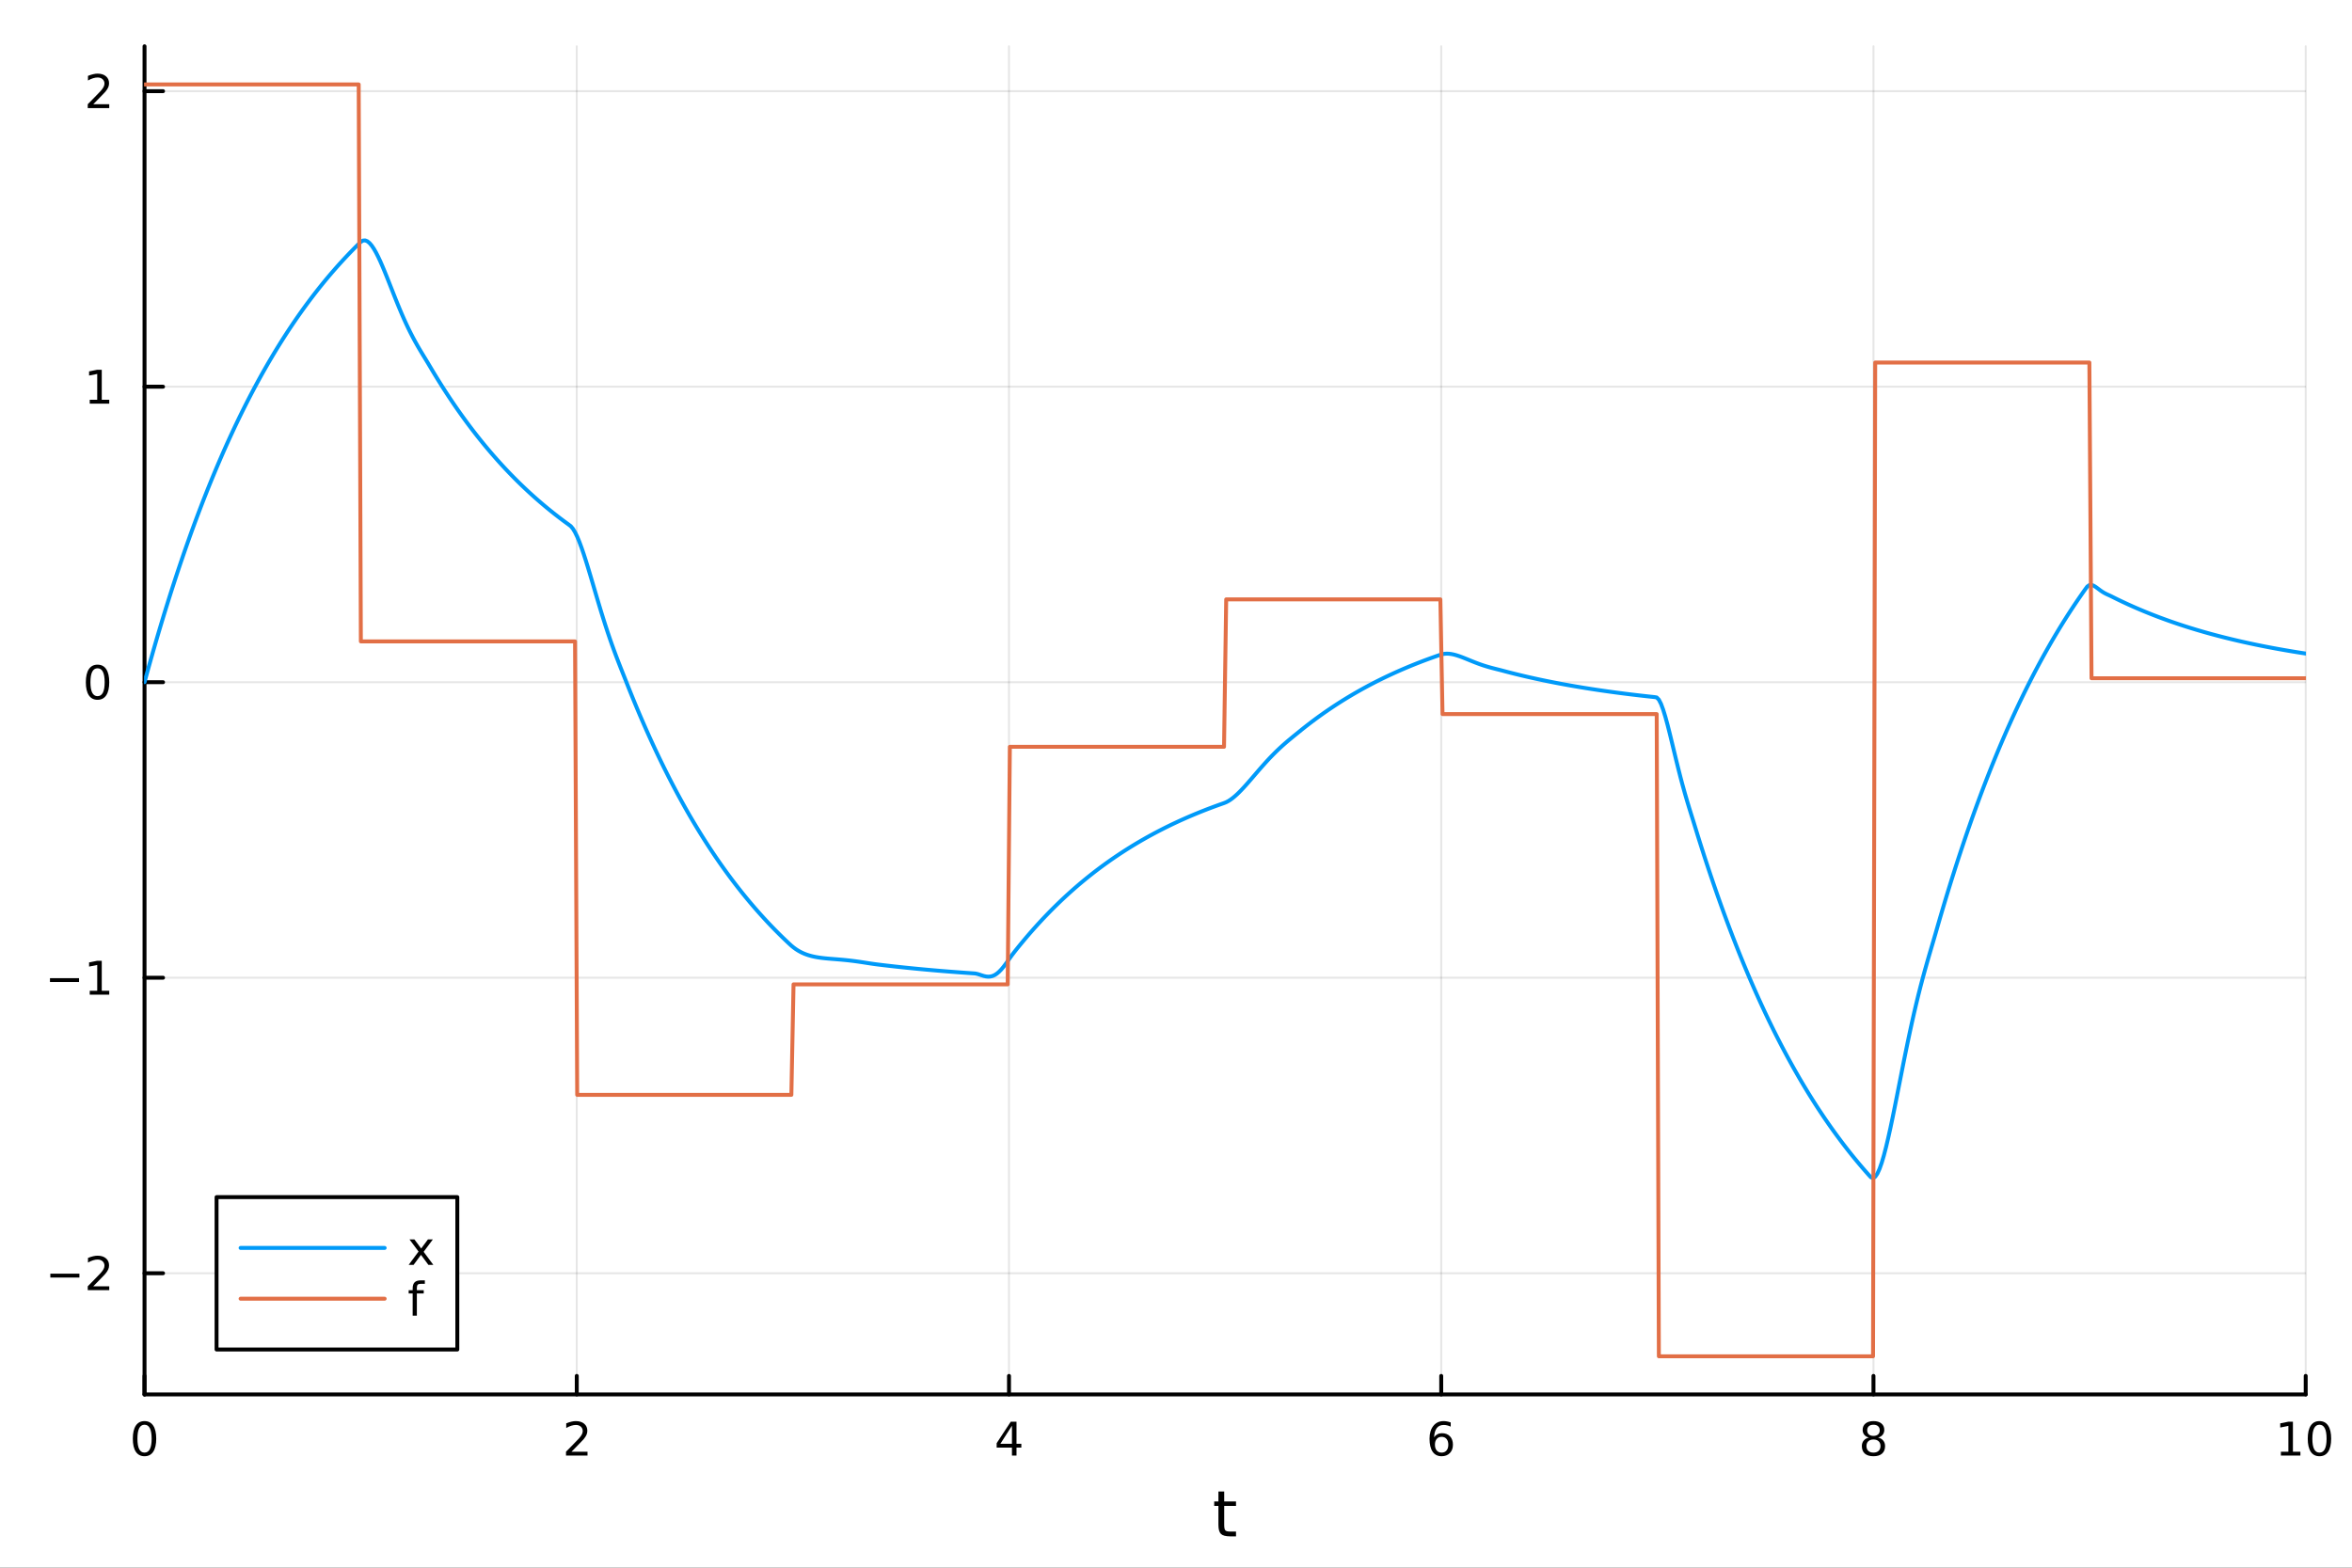 <?xml version="1.0" encoding="utf-8"?>
<svg xmlns="http://www.w3.org/2000/svg" xmlns:xlink="http://www.w3.org/1999/xlink" width="600" height="400" viewBox="0 0 2400 1600">
<rect x="0" y="0" width="2400" height="1600" fill="#333333" stroke="none"/>
<defs>
  <clipPath id="clip190">
    <rect x="0" y="0" width="2400" height="1600"/>
  </clipPath>
</defs>
<path clip-path="url(#clip190)" d="M0 1600 L2400 1600 L2400 0 L0 0  Z" fill="#ffffff" fill-rule="evenodd" fill-opacity="1"/>
<defs>
  <clipPath id="clip191">
    <rect x="480" y="0" width="1681" height="1600"/>
  </clipPath>
</defs>
<path clip-path="url(#clip190)" d="M147.478 1423.18 L2352.76 1423.18 L2352.76 47.244 L147.478 47.244  Z" fill="#ffffff" fill-rule="evenodd" fill-opacity="1"/>
<defs>
  <clipPath id="clip192">
    <rect x="147" y="47" width="2206" height="1377"/>
  </clipPath>
</defs>
<polyline clip-path="url(#clip192)" style="stroke:#000000; stroke-linecap:round; stroke-linejoin:round; stroke-width:2; stroke-opacity:0.1; fill:none" points="147.478,1423.18 147.478,47.244 "/>
<polyline clip-path="url(#clip192)" style="stroke:#000000; stroke-linecap:round; stroke-linejoin:round; stroke-width:2; stroke-opacity:0.1; fill:none" points="588.534,1423.18 588.534,47.244 "/>
<polyline clip-path="url(#clip192)" style="stroke:#000000; stroke-linecap:round; stroke-linejoin:round; stroke-width:2; stroke-opacity:0.1; fill:none" points="1029.59,1423.18 1029.59,47.244 "/>
<polyline clip-path="url(#clip192)" style="stroke:#000000; stroke-linecap:round; stroke-linejoin:round; stroke-width:2; stroke-opacity:0.1; fill:none" points="1470.64,1423.18 1470.64,47.244 "/>
<polyline clip-path="url(#clip192)" style="stroke:#000000; stroke-linecap:round; stroke-linejoin:round; stroke-width:2; stroke-opacity:0.1; fill:none" points="1911.7,1423.18 1911.7,47.244 "/>
<polyline clip-path="url(#clip192)" style="stroke:#000000; stroke-linecap:round; stroke-linejoin:round; stroke-width:2; stroke-opacity:0.1; fill:none" points="2352.76,1423.18 2352.76,47.244 "/>
<polyline clip-path="url(#clip190)" style="stroke:#000000; stroke-linecap:round; stroke-linejoin:round; stroke-width:4; stroke-opacity:1; fill:none" points="147.478,1423.18 2352.76,1423.18 "/>
<polyline clip-path="url(#clip190)" style="stroke:#000000; stroke-linecap:round; stroke-linejoin:round; stroke-width:4; stroke-opacity:1; fill:none" points="147.478,1423.18 147.478,1404.28 "/>
<polyline clip-path="url(#clip190)" style="stroke:#000000; stroke-linecap:round; stroke-linejoin:round; stroke-width:4; stroke-opacity:1; fill:none" points="588.534,1423.18 588.534,1404.28 "/>
<polyline clip-path="url(#clip190)" style="stroke:#000000; stroke-linecap:round; stroke-linejoin:round; stroke-width:4; stroke-opacity:1; fill:none" points="1029.59,1423.18 1029.59,1404.28 "/>
<polyline clip-path="url(#clip190)" style="stroke:#000000; stroke-linecap:round; stroke-linejoin:round; stroke-width:4; stroke-opacity:1; fill:none" points="1470.64,1423.18 1470.64,1404.28 "/>
<polyline clip-path="url(#clip190)" style="stroke:#000000; stroke-linecap:round; stroke-linejoin:round; stroke-width:4; stroke-opacity:1; fill:none" points="1911.7,1423.18 1911.7,1404.28 "/>
<polyline clip-path="url(#clip190)" style="stroke:#000000; stroke-linecap:round; stroke-linejoin:round; stroke-width:4; stroke-opacity:1; fill:none" points="2352.76,1423.18 2352.76,1404.28 "/>
<path clip-path="url(#clip190)" d="M147.478 1454.1 Q143.867 1454.1 142.038 1457.66 Q140.233 1461.2 140.233 1468.33 Q140.233 1475.44 142.038 1479.01 Q143.867 1482.55 147.478 1482.55 Q151.112 1482.55 152.918 1479.01 Q154.746 1475.44 154.746 1468.33 Q154.746 1461.2 152.918 1457.66 Q151.112 1454.1 147.478 1454.1 M147.478 1450.39 Q153.288 1450.39 156.344 1455 Q159.422 1459.58 159.422 1468.33 Q159.422 1477.06 156.344 1481.67 Q153.288 1486.25 147.478 1486.25 Q141.668 1486.25 138.589 1481.67 Q135.534 1477.06 135.534 1468.33 Q135.534 1459.58 138.589 1455 Q141.668 1450.39 147.478 1450.39 Z" fill="#000000" fill-rule="nonzero" fill-opacity="1" /><path clip-path="url(#clip190)" d="M583.186 1481.64 L599.506 1481.64 L599.506 1485.58 L577.561 1485.58 L577.561 1481.64 Q580.223 1478.89 584.807 1474.26 Q589.413 1469.61 590.594 1468.27 Q592.839 1465.74 593.719 1464.01 Q594.621 1462.25 594.621 1460.56 Q594.621 1457.8 592.677 1456.07 Q590.756 1454.33 587.654 1454.33 Q585.455 1454.33 583.001 1455.09 Q580.571 1455.86 577.793 1457.41 L577.793 1452.69 Q580.617 1451.55 583.071 1450.97 Q585.524 1450.39 587.561 1450.39 Q592.932 1450.39 596.126 1453.08 Q599.32 1455.77 599.32 1460.26 Q599.32 1462.39 598.51 1464.31 Q597.723 1466.2 595.617 1468.8 Q595.038 1469.47 591.936 1472.69 Q588.834 1475.88 583.186 1481.64 Z" fill="#000000" fill-rule="nonzero" fill-opacity="1" /><path clip-path="url(#clip190)" d="M1032.6 1455.09 L1020.79 1473.54 L1032.6 1473.54 L1032.6 1455.09 M1031.37 1451.02 L1037.25 1451.02 L1037.25 1473.54 L1042.18 1473.54 L1042.18 1477.43 L1037.25 1477.43 L1037.25 1485.58 L1032.6 1485.58 L1032.6 1477.43 L1017 1477.43 L1017 1472.92 L1031.37 1451.02 Z" fill="#000000" fill-rule="nonzero" fill-opacity="1" /><path clip-path="url(#clip190)" d="M1471.05 1466.44 Q1467.9 1466.44 1466.05 1468.59 Q1464.22 1470.74 1464.22 1474.49 Q1464.22 1478.22 1466.05 1480.39 Q1467.9 1482.55 1471.05 1482.55 Q1474.2 1482.55 1476.03 1480.39 Q1477.88 1478.22 1477.88 1474.49 Q1477.88 1470.74 1476.03 1468.59 Q1474.2 1466.44 1471.05 1466.44 M1480.33 1451.78 L1480.33 1456.04 Q1478.57 1455.21 1476.77 1454.77 Q1474.98 1454.33 1473.23 1454.33 Q1468.6 1454.33 1466.14 1457.45 Q1463.71 1460.58 1463.36 1466.9 Q1464.73 1464.89 1466.79 1463.82 Q1468.85 1462.73 1471.33 1462.73 Q1476.54 1462.73 1479.55 1465.9 Q1482.58 1469.05 1482.58 1474.49 Q1482.58 1479.82 1479.43 1483.03 Q1476.28 1486.25 1471.05 1486.25 Q1465.05 1486.25 1461.88 1481.67 Q1458.71 1477.06 1458.71 1468.33 Q1458.71 1460.14 1462.6 1455.28 Q1466.49 1450.39 1473.04 1450.39 Q1474.8 1450.39 1476.58 1450.74 Q1478.39 1451.09 1480.33 1451.78 Z" fill="#000000" fill-rule="nonzero" fill-opacity="1" /><path clip-path="url(#clip190)" d="M1911.7 1469.17 Q1908.37 1469.17 1906.45 1470.95 Q1904.55 1472.73 1904.55 1475.86 Q1904.55 1478.98 1906.45 1480.77 Q1908.37 1482.55 1911.7 1482.55 Q1915.03 1482.55 1916.95 1480.77 Q1918.88 1478.96 1918.88 1475.86 Q1918.88 1472.73 1916.95 1470.95 Q1915.06 1469.17 1911.7 1469.17 M1907.02 1467.18 Q1904.02 1466.44 1902.33 1464.38 Q1900.66 1462.32 1900.66 1459.35 Q1900.66 1455.21 1903.6 1452.8 Q1906.56 1450.39 1911.7 1450.39 Q1916.86 1450.39 1919.8 1452.8 Q1922.74 1455.21 1922.74 1459.35 Q1922.74 1462.32 1921.05 1464.38 Q1919.39 1466.44 1916.4 1467.18 Q1919.78 1467.96 1921.65 1470.26 Q1923.55 1472.55 1923.55 1475.86 Q1923.55 1480.88 1920.47 1483.57 Q1917.42 1486.25 1911.7 1486.25 Q1905.98 1486.25 1902.9 1483.57 Q1899.85 1480.88 1899.85 1475.86 Q1899.85 1472.55 1901.75 1470.26 Q1903.64 1467.96 1907.02 1467.18 M1905.31 1459.79 Q1905.31 1462.48 1906.98 1463.98 Q1908.67 1465.49 1911.7 1465.49 Q1914.71 1465.49 1916.4 1463.98 Q1918.11 1462.48 1918.11 1459.79 Q1918.11 1457.11 1916.4 1455.6 Q1914.71 1454.1 1911.7 1454.1 Q1908.67 1454.1 1906.98 1455.6 Q1905.31 1457.11 1905.31 1459.79 Z" fill="#000000" fill-rule="nonzero" fill-opacity="1" /><path clip-path="url(#clip190)" d="M2327.44 1481.64 L2335.08 1481.64 L2335.08 1455.28 L2326.77 1456.95 L2326.77 1452.69 L2335.04 1451.02 L2339.71 1451.02 L2339.71 1481.64 L2347.35 1481.64 L2347.35 1485.58 L2327.44 1485.58 L2327.44 1481.64 Z" fill="#000000" fill-rule="nonzero" fill-opacity="1" /><path clip-path="url(#clip190)" d="M2366.8 1454.1 Q2363.18 1454.1 2361.36 1457.66 Q2359.55 1461.2 2359.55 1468.33 Q2359.55 1475.44 2361.36 1479.01 Q2363.18 1482.55 2366.8 1482.55 Q2370.43 1482.55 2372.23 1479.01 Q2374.06 1475.44 2374.06 1468.33 Q2374.06 1461.2 2372.23 1457.66 Q2370.43 1454.1 2366.8 1454.1 M2366.8 1450.39 Q2372.61 1450.39 2375.66 1455 Q2378.74 1459.58 2378.74 1468.33 Q2378.74 1477.06 2375.66 1481.67 Q2372.61 1486.25 2366.8 1486.25 Q2360.99 1486.25 2357.91 1481.67 Q2354.85 1477.06 2354.85 1468.33 Q2354.85 1459.58 2357.91 1455 Q2360.99 1450.39 2366.8 1450.39 Z" fill="#000000" fill-rule="nonzero" fill-opacity="1" /><path clip-path="url(#clip190)" d="M1249.18 1522.27 L1249.18 1532.4 L1261.24 1532.4 L1261.24 1536.95 L1249.18 1536.95 L1249.18 1556.3 Q1249.18 1560.66 1250.36 1561.9 Q1251.57 1563.14 1255.23 1563.14 L1261.24 1563.14 L1261.24 1568.04 L1255.23 1568.04 Q1248.45 1568.04 1245.87 1565.53 Q1243.29 1562.98 1243.29 1556.3 L1243.29 1536.95 L1238.99 1536.95 L1238.99 1532.4 L1243.29 1532.4 L1243.29 1522.27 L1249.18 1522.27 Z" fill="#000000" fill-rule="nonzero" fill-opacity="1" /><polyline clip-path="url(#clip192)" style="stroke:#000000; stroke-linecap:round; stroke-linejoin:round; stroke-width:2; stroke-opacity:0.1; fill:none" points="147.478,1299.48 2352.76,1299.48 "/>
<polyline clip-path="url(#clip192)" style="stroke:#000000; stroke-linecap:round; stroke-linejoin:round; stroke-width:2; stroke-opacity:0.1; fill:none" points="147.478,997.873 2352.76,997.873 "/>
<polyline clip-path="url(#clip192)" style="stroke:#000000; stroke-linecap:round; stroke-linejoin:round; stroke-width:2; stroke-opacity:0.1; fill:none" points="147.478,696.265 2352.76,696.265 "/>
<polyline clip-path="url(#clip192)" style="stroke:#000000; stroke-linecap:round; stroke-linejoin:round; stroke-width:2; stroke-opacity:0.1; fill:none" points="147.478,394.658 2352.76,394.658 "/>
<polyline clip-path="url(#clip192)" style="stroke:#000000; stroke-linecap:round; stroke-linejoin:round; stroke-width:2; stroke-opacity:0.1; fill:none" points="147.478,93.051 2352.76,93.051 "/>
<polyline clip-path="url(#clip190)" style="stroke:#000000; stroke-linecap:round; stroke-linejoin:round; stroke-width:4; stroke-opacity:1; fill:none" points="147.478,1423.18 147.478,47.244 "/>
<polyline clip-path="url(#clip190)" style="stroke:#000000; stroke-linecap:round; stroke-linejoin:round; stroke-width:4; stroke-opacity:1; fill:none" points="147.478,1299.48 166.376,1299.48 "/>
<polyline clip-path="url(#clip190)" style="stroke:#000000; stroke-linecap:round; stroke-linejoin:round; stroke-width:4; stroke-opacity:1; fill:none" points="147.478,997.873 166.376,997.873 "/>
<polyline clip-path="url(#clip190)" style="stroke:#000000; stroke-linecap:round; stroke-linejoin:round; stroke-width:4; stroke-opacity:1; fill:none" points="147.478,696.265 166.376,696.265 "/>
<polyline clip-path="url(#clip190)" style="stroke:#000000; stroke-linecap:round; stroke-linejoin:round; stroke-width:4; stroke-opacity:1; fill:none" points="147.478,394.658 166.376,394.658 "/>
<polyline clip-path="url(#clip190)" style="stroke:#000000; stroke-linecap:round; stroke-linejoin:round; stroke-width:4; stroke-opacity:1; fill:none" points="147.478,93.051 166.376,93.051 "/>
<path clip-path="url(#clip190)" d="M51.362 1299.93 L81.038 1299.93 L81.038 1303.87 L51.362 1303.87 L51.362 1299.93 Z" fill="#000000" fill-rule="nonzero" fill-opacity="1" /><path clip-path="url(#clip190)" d="M95.159 1312.82 L111.478 1312.82 L111.478 1316.76 L89.534 1316.76 L89.534 1312.82 Q92.196 1310.07 96.779 1305.44 Q101.385 1300.79 102.566 1299.44 Q104.811 1296.92 105.691 1295.19 Q106.594 1293.43 106.594 1291.74 Q106.594 1288.98 104.649 1287.25 Q102.728 1285.51 99.626 1285.51 Q97.427 1285.51 94.973 1286.27 Q92.543 1287.04 89.765 1288.59 L89.765 1283.87 Q92.589 1282.73 95.043 1282.15 Q97.496 1281.57 99.534 1281.57 Q104.904 1281.57 108.098 1284.26 Q111.293 1286.94 111.293 1291.44 Q111.293 1293.57 110.483 1295.49 Q109.696 1297.38 107.589 1299.98 Q107.01 1300.65 103.909 1303.87 Q100.807 1307.06 95.159 1312.82 Z" fill="#000000" fill-rule="nonzero" fill-opacity="1" /><path clip-path="url(#clip190)" d="M50.992 998.324 L80.668 998.324 L80.668 1002.26 L50.992 1002.26 L50.992 998.324 Z" fill="#000000" fill-rule="nonzero" fill-opacity="1" /><path clip-path="url(#clip190)" d="M91.571 1011.22 L99.21 1011.22 L99.21 984.852 L90.899 986.518 L90.899 982.259 L99.163 980.593 L103.839 980.593 L103.839 1011.22 L111.478 1011.22 L111.478 1015.15 L91.571 1015.15 L91.571 1011.22 Z" fill="#000000" fill-rule="nonzero" fill-opacity="1" /><path clip-path="url(#clip190)" d="M99.534 682.064 Q95.922 682.064 94.094 685.629 Q92.288 689.171 92.288 696.3 Q92.288 703.407 94.094 706.971 Q95.922 710.513 99.534 710.513 Q103.168 710.513 104.973 706.971 Q106.802 703.407 106.802 696.3 Q106.802 689.171 104.973 685.629 Q103.168 682.064 99.534 682.064 M99.534 678.36 Q105.344 678.36 108.399 682.967 Q111.478 687.55 111.478 696.3 Q111.478 705.027 108.399 709.633 Q105.344 714.217 99.534 714.217 Q93.723 714.217 90.645 709.633 Q87.589 705.027 87.589 696.3 Q87.589 687.55 90.645 682.967 Q93.723 678.36 99.534 678.36 Z" fill="#000000" fill-rule="nonzero" fill-opacity="1" /><path clip-path="url(#clip190)" d="M91.571 408.003 L99.21 408.003 L99.21 381.638 L90.899 383.304 L90.899 379.045 L99.163 377.378 L103.839 377.378 L103.839 408.003 L111.478 408.003 L111.478 411.938 L91.571 411.938 L91.571 408.003 Z" fill="#000000" fill-rule="nonzero" fill-opacity="1" /><path clip-path="url(#clip190)" d="M95.159 106.396 L111.478 106.396 L111.478 110.331 L89.534 110.331 L89.534 106.396 Q92.196 103.641 96.779 99.012 Q101.385 94.359 102.566 93.016 Q104.811 90.493 105.691 88.757 Q106.594 86.998 106.594 85.308 Q106.594 82.554 104.649 80.817 Q102.728 79.081 99.626 79.081 Q97.427 79.081 94.973 79.845 Q92.543 80.609 89.765 82.16 L89.765 77.438 Q92.589 76.304 95.043 75.725 Q97.496 75.146 99.534 75.146 Q104.904 75.146 108.098 77.831 Q111.293 80.517 111.293 85.007 Q111.293 87.137 110.483 89.058 Q109.696 90.956 107.589 93.549 Q107.01 94.22 103.909 97.438 Q100.807 100.632 95.159 106.396 Z" fill="#000000" fill-rule="nonzero" fill-opacity="1" /><polyline clip-path="url(#clip192)" style="stroke:#009af9; stroke-linecap:round; stroke-linejoin:round; stroke-width:4; stroke-opacity:1; fill:none" points="147.478,696.265 149.685,688.177 151.893,680.196 154.1,672.32 156.308,664.549 158.515,656.881 160.723,649.315 162.93,641.849 165.138,634.482 167.345,627.213 169.553,620.04 171.76,612.962 173.968,605.978 176.175,599.087 178.383,592.287 180.59,585.577 182.798,578.956 185.005,572.423 187.213,565.976 189.42,559.615 191.628,553.338 193.835,547.145 196.043,541.033 198.25,535.003 200.458,529.053 202.665,523.181 204.873,517.387 207.08,511.67 209.288,506.029 211.495,500.463 213.702,494.971 215.91,489.551 218.117,484.203 220.325,478.926 222.532,473.719 224.74,468.581 226.947,463.512 229.155,458.509 231.362,453.573 233.57,448.702 235.777,443.896 237.985,439.153 240.192,434.473 242.4,429.856 244.607,425.299 246.815,420.803 249.022,416.367 251.23,411.989 253.437,407.67 255.645,403.408 257.852,399.202 260.06,395.052 262.267,390.957 264.475,386.917 266.682,382.929 268.89,378.995 271.097,375.113 273.305,371.283 275.512,367.503 277.72,363.773 279.927,360.093 282.135,356.461 284.342,352.878 286.549,349.342 288.757,345.853 290.964,342.41 293.172,339.013 295.379,335.661 297.587,332.353 299.794,329.09 302.002,325.869 304.209,322.692 306.417,319.556 308.624,316.462 310.832,313.409 313.039,310.397 315.247,307.424 317.454,304.491 319.662,301.597 321.869,298.741 324.077,295.923 326.284,293.142 328.492,290.398 330.699,287.691 332.907,285.019 335.114,282.383 337.322,279.782 339.529,277.215 341.737,274.683 343.944,272.184 346.152,269.718 348.359,267.284 350.567,264.883 352.774,262.514 354.982,260.176 357.189,257.87 359.397,255.593 361.604,253.347 363.811,251.131 366.019,248.944 368.226,246.807 370.434,245.51 372.641,245.366 374.849,246.249 377.056,248.037 379.264,250.617 381.471,253.881 383.679,257.727 385.886,262.06 388.094,266.791 390.301,271.837 392.509,277.122 394.716,282.575 396.924,288.133 399.131,293.737 401.339,299.336 403.546,304.886 405.754,310.346 407.961,315.684 410.169,320.875 412.376,325.897 414.584,330.737 416.791,335.387 418.999,339.846 421.206,344.119 423.414,348.216 425.621,352.156 427.829,355.962 430.036,359.663 432.244,363.297 434.451,366.905 436.659,370.536 438.866,374.244 441.073,377.962 443.281,381.63 445.488,385.249 447.696,388.821 449.903,392.345 452.111,395.822 454.318,399.254 456.526,402.64 458.733,405.981 460.941,409.277 463.148,412.53 465.356,415.74 467.563,418.907 469.771,422.033 471.978,425.117 474.186,428.16 476.393,431.163 478.601,434.126 480.808,437.05 483.016,439.935 485.223,442.782 487.431,445.591 489.638,448.363 491.846,451.099 494.053,453.798 496.261,456.461 498.468,459.089 500.676,461.682 502.883,464.241 505.091,466.765 507.298,469.256 509.506,471.714 511.713,474.14 513.921,476.533 516.128,478.894 518.335,481.224 520.543,483.523 522.75,485.792 524.958,488.03 527.165,490.238 529.373,492.418 531.58,494.568 533.788,496.69 535.995,498.784 538.203,500.849 540.41,502.888 542.618,504.899 544.825,506.884 547.033,508.843 549.24,510.775 551.448,512.682 553.655,514.564 555.863,516.42 558.07,518.252 560.278,520.06 562.485,521.844 564.693,523.605 566.9,525.342 569.108,527.056 571.315,528.747 573.523,530.416 575.73,532.063 577.938,533.688 580.145,535.292 582.353,536.956 584.56,539.552 586.768,543.192 588.975,547.73 591.182,553.025 593.39,558.951 595.597,565.385 597.805,572.219 600.012,579.349 602.22,586.685 604.427,594.142 606.635,601.646 608.842,609.134 611.05,616.548 613.257,623.843 615.465,630.982 617.672,637.935 619.88,644.685 622.087,651.221 624.295,657.543 626.502,663.659 628.71,669.587 630.917,675.355 633.125,680.997 635.332,686.56 637.54,692.098 639.747,697.674 641.955,703.238 644.162,708.729 646.37,714.148 648.577,719.494 650.785,724.77 652.992,729.975 655.2,735.112 657.407,740.18 659.615,745.182 661.822,750.117 664.03,754.986 666.237,759.791 668.444,764.532 670.652,769.211 672.859,773.827 675.067,778.383 677.274,782.877 679.482,787.313 681.689,791.689 683.897,796.008 686.104,800.269 688.312,804.474 690.519,808.623 692.727,812.717 694.934,816.757 697.142,820.743 699.349,824.676 701.557,828.557 703.764,832.387 705.972,836.165 708.179,839.894 710.387,843.573 712.594,847.204 714.802,850.786 717.009,854.321 719.217,857.809 721.424,861.25 723.632,864.646 725.839,867.997 728.047,871.304 730.254,874.567 732.462,877.786 734.669,880.963 736.877,884.098 739.084,887.191 741.292,890.243 743.499,893.255 745.706,896.227 747.914,899.159 750.121,902.053 752.329,904.908 754.536,907.726 756.744,910.506 758.951,913.249 761.159,915.956 763.366,918.626 765.574,921.262 767.781,923.862 769.989,926.428 772.196,928.96 774.404,931.459 776.611,933.924 778.819,936.357 781.026,938.757 783.234,941.126 785.441,943.463 787.649,945.769 789.856,948.044 792.064,950.29 794.271,952.505 796.479,954.692 798.686,956.849 800.894,958.977 803.101,961.078 805.309,963.151 807.516,965.166 809.724,966.984 811.931,968.602 814.139,970.035 816.346,971.3 818.553,972.411 820.761,973.382 822.968,974.229 825.176,974.962 827.383,975.596 829.591,976.141 831.798,976.609 834.006,977.011 836.213,977.356 838.421,977.654 840.628,977.914 842.836,978.143 845.043,978.349 847.251,978.538 849.458,978.718 851.666,978.893 853.873,979.069 856.081,979.249 858.288,979.437 860.496,979.637 862.703,979.851 864.911,980.08 867.118,980.325 869.326,980.588 871.533,980.868 873.741,981.164 875.948,981.474 878.156,981.798 880.363,982.132 882.571,982.472 884.778,982.816 886.986,983.158 889.193,983.493 891.401,983.816 893.608,984.12 895.815,984.399 898.023,984.668 900.23,984.933 902.438,985.194 904.645,985.452 906.853,985.707 909.06,985.958 911.268,986.206 913.475,986.451 915.683,986.692 917.89,986.93 920.098,987.165 922.305,987.397 924.513,987.626 926.72,987.852 928.928,988.074 931.135,988.294 933.343,988.511 935.55,988.725 937.758,988.936 939.965,989.145 942.173,989.35 944.38,989.553 946.588,989.753 948.795,989.951 951.003,990.146 953.21,990.338 955.418,990.528 957.625,990.715 959.833,990.9 962.04,991.083 964.248,991.263 966.455,991.44 968.663,991.615 970.87,991.788 973.077,991.959 975.285,992.127 977.492,992.293 979.7,992.457 981.907,992.619 984.115,992.778 986.322,992.936 988.53,993.091 990.737,993.245 992.945,993.396 995.152,993.57 997.36,994.029 999.567,994.708 1001.77,995.45 1003.98,996.119 1006.19,996.602 1008.4,996.806 1010.6,996.657 1012.81,996.103 1015.02,995.114 1017.23,993.68 1019.43,991.811 1021.64,989.54 1023.85,986.918 1026.06,984.019 1028.26,980.937 1030.47,977.787 1032.68,974.705 1034.89,971.831 1037.09,969.051 1039.3,966.308 1041.51,963.602 1043.72,960.932 1045.92,958.297 1048.13,955.696 1050.34,953.131 1052.55,950.599 1054.75,948.101 1056.96,945.636 1059.17,943.204 1061.38,940.803 1063.58,938.435 1065.79,936.098 1068,933.792 1070.21,931.516 1072.41,929.271 1074.62,927.056 1076.83,924.869 1079.04,922.712 1081.24,920.584 1083.45,918.484 1085.66,916.411 1087.87,914.366 1090.07,912.349 1092.28,910.358 1094.49,908.393 1096.7,906.455 1098.9,904.542 1101.11,902.655 1103.32,900.793 1105.53,898.955 1107.73,897.142 1109.94,895.353 1112.15,893.587 1114.36,891.845 1116.56,890.127 1118.77,888.43 1120.98,886.757 1123.19,885.105 1125.39,883.476 1127.6,881.868 1129.81,880.281 1132.02,878.715 1134.22,877.17 1136.43,875.646 1138.64,874.142 1140.85,872.657 1143.05,871.193 1145.26,869.747 1147.47,868.321 1149.68,866.914 1151.88,865.525 1154.09,864.155 1156.3,862.803 1158.51,861.469 1160.71,860.153 1162.92,858.854 1165.13,857.572 1167.34,856.307 1169.54,855.059 1171.75,853.828 1173.96,852.613 1176.17,851.414 1178.37,850.231 1180.58,849.064 1182.79,847.912 1185,846.775 1187.2,845.654 1189.41,844.547 1191.62,843.455 1193.83,842.377 1196.03,841.314 1198.24,840.265 1200.45,839.23 1202.66,838.208 1204.86,837.2 1207.07,836.206 1209.28,835.224 1211.49,834.256 1213.69,833.3 1215.9,832.357 1218.11,831.427 1220.32,830.509 1222.52,829.603 1224.73,828.709 1226.94,827.827 1229.15,826.957 1231.35,826.098 1233.56,825.251 1235.77,824.414 1237.98,823.589 1240.18,822.775 1242.39,821.972 1244.6,821.179 1246.81,820.397 1249.01,819.625 1251.22,818.727 1253.43,817.556 1255.64,816.141 1257.84,814.51 1260.05,812.688 1262.26,810.701 1264.47,808.572 1266.67,806.323 1268.88,803.976 1271.09,801.55 1273.3,799.064 1275.5,796.534 1277.71,793.977 1279.92,791.407 1282.13,788.837 1284.33,786.28 1286.54,783.744 1288.75,781.241 1290.96,778.778 1293.16,776.362 1295.37,773.997 1297.58,771.689 1299.79,769.44 1301.99,767.252 1304.2,765.124 1306.41,763.055 1308.62,761.044 1310.82,759.086 1313.03,757.177 1315.24,755.309 1317.45,753.477 1319.65,751.67 1321.86,749.878 1324.07,748.09 1326.28,746.294 1328.48,744.51 1330.69,742.75 1332.9,741.013 1335.11,739.299 1337.31,737.608 1339.52,735.939 1341.73,734.292 1343.94,732.667 1346.14,731.064 1348.35,729.482 1350.56,727.92 1352.76,726.38 1354.97,724.86 1357.18,723.36 1359.39,721.88 1361.59,720.42 1363.8,718.979 1366.01,717.557 1368.22,716.154 1370.42,714.769 1372.63,713.403 1374.84,712.055 1377.05,710.725 1379.25,709.412 1381.46,708.117 1383.67,706.839 1385.88,705.578 1388.08,704.333 1390.29,703.106 1392.5,701.894 1394.71,700.699 1396.91,699.519 1399.12,698.355 1401.33,697.207 1403.54,696.073 1405.74,694.955 1407.95,693.852 1410.16,692.763 1412.37,691.689 1414.57,690.629 1416.78,689.583 1418.99,688.551 1421.2,687.533 1423.4,686.528 1425.61,685.536 1427.82,684.558 1430.03,683.593 1432.23,682.64 1434.44,681.7 1436.65,680.773 1438.86,679.857 1441.06,678.954 1443.27,678.063 1445.48,677.184 1447.69,676.316 1449.89,675.46 1452.1,674.615 1454.31,673.781 1456.52,672.959 1458.72,672.147 1460.93,671.346 1463.14,670.556 1465.35,669.776 1467.55,669.006 1469.76,668.247 1471.97,667.611 1474.18,667.248 1476.38,667.129 1478.59,667.222 1480.8,667.497 1483.01,667.928 1485.21,668.489 1487.42,669.156 1489.63,669.907 1491.84,670.721 1494.04,671.582 1496.25,672.471 1498.46,673.374 1500.67,674.278 1502.87,675.173 1505.08,676.047 1507.29,676.895 1509.5,677.71 1511.7,678.487 1513.91,679.226 1516.12,679.925 1518.33,680.586 1520.53,681.212 1522.74,681.808 1524.95,682.381 1527.16,682.94 1529.36,683.494 1531.57,684.056 1533.78,684.639 1535.99,685.225 1538.19,685.803 1540.4,686.373 1542.61,686.935 1544.82,687.491 1547.02,688.038 1549.23,688.579 1551.44,689.112 1553.65,689.639 1555.85,690.158 1558.06,690.67 1560.27,691.176 1562.48,691.675 1564.68,692.167 1566.89,692.653 1569.1,693.133 1571.31,693.606 1573.51,694.072 1575.72,694.533 1577.93,694.988 1580.14,695.436 1582.34,695.878 1584.55,696.315 1586.76,696.746 1588.97,697.171 1591.17,697.591 1593.38,698.004 1595.59,698.413 1597.8,698.816 1600,699.214 1602.21,699.606 1604.42,699.993 1606.63,700.375 1608.83,700.752 1611.04,701.124 1613.25,701.491 1615.46,701.853 1617.66,702.211 1619.87,702.563 1622.08,702.911 1624.29,703.255 1626.49,703.593 1628.7,703.928 1630.91,704.258 1633.12,704.583 1635.32,704.904 1637.53,705.221 1639.74,705.534 1641.95,705.843 1644.15,706.147 1646.36,706.448 1648.57,706.744 1650.78,707.037 1652.98,707.325 1655.19,707.61 1657.4,707.891 1659.61,708.169 1661.81,708.442 1664.02,708.712 1666.23,708.979 1668.44,709.242 1670.64,709.501 1672.85,709.757 1675.06,710.01 1677.27,710.259 1679.47,710.505 1681.68,710.748 1683.89,710.987 1686.1,711.223 1688.3,711.457 1690.51,711.833 1692.72,714.101 1694.93,718.416 1697.13,724.358 1699.34,731.548 1701.55,739.645 1703.76,748.35 1705.96,757.403 1708.17,766.584 1710.38,775.713 1712.59,784.651 1714.79,793.3 1717,801.598 1719.21,809.529 1721.42,817.111 1723.62,824.407 1725.83,831.517 1728.04,838.583 1730.25,845.758 1732.45,852.897 1734.66,859.941 1736.87,866.892 1739.07,873.751 1741.28,880.519 1743.49,887.198 1745.7,893.788 1747.9,900.29 1750.11,906.706 1752.32,913.038 1754.53,919.285 1756.73,925.45 1758.94,931.532 1761.15,937.535 1763.36,943.457 1765.56,949.302 1767.77,955.068 1769.98,960.758 1772.19,966.373 1774.39,971.913 1776.6,977.38 1778.81,982.774 1781.02,988.096 1783.22,993.348 1785.43,998.531 1787.64,1003.64 1789.85,1008.69 1792.05,1013.67 1794.26,1018.58 1796.47,1023.43 1798.68,1028.21 1800.88,1032.93 1803.09,1037.59 1805.3,1042.19 1807.51,1046.72 1809.71,1051.2 1811.92,1055.61 1814.13,1059.97 1816.34,1064.27 1818.54,1068.51 1820.75,1072.69 1822.96,1076.83 1825.17,1080.9 1827.37,1084.92 1829.58,1088.89 1831.79,1092.81 1834,1096.67 1836.2,1100.48 1838.41,1104.25 1840.62,1107.96 1842.83,1111.62 1845.03,1115.23 1847.24,1118.8 1849.45,1122.32 1851.66,1125.79 1853.86,1129.22 1856.07,1132.6 1858.28,1135.94 1860.49,1139.23 1862.69,1142.48 1864.9,1145.68 1867.11,1148.84 1869.32,1151.97 1871.52,1155.04 1873.73,1158.08 1875.94,1161.08 1878.15,1164.04 1880.35,1166.96 1882.56,1169.84 1884.77,1172.68 1886.98,1175.49 1889.18,1178.26 1891.39,1180.99 1893.6,1183.68 1895.81,1186.34 1898.01,1188.96 1900.22,1191.55 1902.43,1194.11 1904.64,1196.63 1906.84,1199.12 1909.05,1201.52 1911.26,1202.34 1913.47,1201.03 1915.67,1197.85 1917.88,1193.03 1920.09,1186.79 1922.3,1179.34 1924.5,1170.87 1926.71,1161.57 1928.92,1151.6 1931.13,1141.12 1933.33,1130.28 1935.54,1119.2 1937.75,1108.01 1939.96,1096.81 1942.16,1085.68 1944.37,1074.72 1946.58,1063.98 1948.79,1053.52 1950.99,1043.39 1953.2,1033.6 1955.41,1024.18 1957.62,1015.12 1959.82,1006.42 1962.03,998.055 1964.24,989.986 1966.45,982.164 1968.65,974.529 1970.86,967.005 1973.07,959.505 1975.28,951.928 1977.48,944.234 1979.69,936.621 1981.9,929.109 1984.11,921.696 1986.31,914.382 1988.52,907.165 1990.73,900.043 1992.94,893.016 1995.14,886.082 1997.35,879.24 1999.56,872.489 2001.77,865.827 2003.97,859.253 2006.18,852.767 2008.39,846.367 2010.6,840.051 2012.8,833.819 2015.01,827.669 2017.22,821.601 2019.43,815.613 2021.63,809.705 2023.84,803.875 2026.05,798.122 2028.26,792.446 2030.46,786.844 2032.67,781.318 2034.88,775.864 2037.09,770.483 2039.29,765.173 2041.5,759.934 2043.71,754.765 2045.92,749.664 2048.12,744.63 2050.33,739.664 2052.54,734.763 2054.75,729.927 2056.95,725.156 2059.16,720.448 2061.37,715.802 2063.58,711.218 2065.78,706.695 2067.99,702.232 2070.2,697.828 2072.41,693.482 2074.61,689.194 2076.82,684.963 2079.03,680.787 2081.24,676.667 2083.44,672.602 2085.65,668.591 2087.86,664.632 2090.07,660.726 2092.27,656.872 2094.48,653.069 2096.69,649.316 2098.9,645.613 2101.1,641.959 2103.31,638.354 2105.52,634.796 2107.73,631.286 2109.93,627.822 2112.14,624.404 2114.35,621.031 2116.55,617.703 2118.76,614.419 2120.97,611.179 2123.18,607.981 2125.38,604.826 2127.59,601.713 2129.8,598.723 2132.01,597.131 2134.21,596.97 2136.42,597.771 2138.63,599.144 2140.84,600.777 2143.04,602.436 2145.25,603.967 2147.46,605.293 2149.67,606.415 2151.87,607.412 2154.08,608.443 2156.29,609.554 2158.5,610.65 2160.7,611.732 2162.91,612.799 2165.12,613.852 2167.33,614.891 2169.53,615.916 2171.74,616.928 2173.95,617.927 2176.16,618.912 2178.36,619.884 2180.57,620.843 2182.78,621.789 2184.99,622.723 2187.19,623.645 2189.4,624.554 2191.61,625.451 2193.82,626.336 2196.02,627.21 2198.23,628.072 2200.44,628.922 2202.65,629.762 2204.85,630.59 2207.06,631.407 2209.27,632.213 2211.48,633.009 2213.68,633.794 2215.89,634.569 2218.1,635.333 2220.31,636.087 2222.51,636.832 2224.72,637.566 2226.93,638.291 2229.14,639.006 2231.34,639.711 2233.55,640.407 2235.76,641.094 2237.97,641.772 2240.17,642.441 2242.38,643.101 2244.59,643.753 2246.8,644.395 2249,645.029 2251.21,645.655 2253.42,646.273 2255.63,646.882 2257.83,647.483 2260.04,648.076 2262.25,648.662 2264.46,649.239 2266.66,649.809 2268.87,650.371 2271.08,650.926 2273.29,651.474 2275.49,652.014 2277.7,652.547 2279.91,653.073 2282.12,653.592 2284.32,654.105 2286.53,654.61 2288.74,655.109 2290.95,655.601 2293.15,656.086 2295.36,656.565 2297.57,657.038 2299.78,657.505 2301.98,657.965 2304.19,658.419 2306.4,658.867 2308.61,659.31 2310.81,659.746 2313.02,660.177 2315.23,660.602 2317.44,661.021 2319.64,661.435 2321.85,661.843 2324.06,662.246 2326.27,662.643 2328.47,663.035 2330.68,663.422 2332.89,663.804 2335.1,664.181 2337.3,664.553 2339.51,664.92 2341.72,665.282 2343.93,665.639 2346.13,665.991 2348.34,666.339 2350.55,666.682 2352.76,667.021 "/>
<polyline clip-path="url(#clip192)" style="stroke:#e26f46; stroke-linecap:round; stroke-linejoin:round; stroke-width:4; stroke-opacity:1; fill:none" points="147.478,86.186 149.685,86.186 151.893,86.186 154.1,86.186 156.308,86.186 158.515,86.186 160.723,86.186 162.93,86.186 165.138,86.186 167.345,86.186 169.553,86.186 171.76,86.186 173.968,86.186 176.175,86.186 178.383,86.186 180.59,86.186 182.798,86.186 185.005,86.186 187.213,86.186 189.42,86.186 191.628,86.186 193.835,86.186 196.043,86.186 198.25,86.186 200.458,86.186 202.665,86.186 204.873,86.186 207.08,86.186 209.288,86.186 211.495,86.186 213.702,86.186 215.91,86.186 218.117,86.186 220.325,86.186 222.532,86.186 224.74,86.186 226.947,86.186 229.155,86.186 231.362,86.186 233.57,86.186 235.777,86.186 237.985,86.186 240.192,86.186 242.4,86.186 244.607,86.186 246.815,86.186 249.022,86.186 251.23,86.186 253.437,86.186 255.645,86.186 257.852,86.186 260.06,86.186 262.267,86.186 264.475,86.186 266.682,86.186 268.89,86.186 271.097,86.186 273.305,86.186 275.512,86.186 277.72,86.186 279.927,86.186 282.135,86.186 284.342,86.186 286.549,86.186 288.757,86.186 290.964,86.186 293.172,86.186 295.379,86.186 297.587,86.186 299.794,86.186 302.002,86.186 304.209,86.186 306.417,86.186 308.624,86.186 310.832,86.186 313.039,86.186 315.247,86.186 317.454,86.186 319.662,86.186 321.869,86.186 324.077,86.186 326.284,86.186 328.492,86.186 330.699,86.186 332.907,86.186 335.114,86.186 337.322,86.186 339.529,86.186 341.737,86.186 343.944,86.186 346.152,86.186 348.359,86.186 350.567,86.186 352.774,86.186 354.982,86.186 357.189,86.186 359.397,86.186 361.604,86.186 363.811,86.186 366.019,86.186 368.226,654.636 370.434,654.636 372.641,654.636 374.849,654.636 377.056,654.636 379.264,654.636 381.471,654.636 383.679,654.636 385.886,654.636 388.094,654.636 390.301,654.636 392.509,654.636 394.716,654.636 396.924,654.636 399.131,654.636 401.339,654.636 403.546,654.636 405.754,654.636 407.961,654.636 410.169,654.636 412.376,654.636 414.584,654.636 416.791,654.636 418.999,654.636 421.206,654.636 423.414,654.636 425.621,654.636 427.829,654.636 430.036,654.636 432.244,654.636 434.451,654.636 436.659,654.636 438.866,654.636 441.073,654.636 443.281,654.636 445.488,654.636 447.696,654.636 449.903,654.636 452.111,654.636 454.318,654.636 456.526,654.636 458.733,654.636 460.941,654.636 463.148,654.636 465.356,654.636 467.563,654.636 469.771,654.636 471.978,654.636 474.186,654.636 476.393,654.636 478.601,654.636 480.808,654.636 483.016,654.636 485.223,654.636 487.431,654.636 489.638,654.636 491.846,654.636 494.053,654.636 496.261,654.636 498.468,654.636 500.676,654.636 502.883,654.636 505.091,654.636 507.298,654.636 509.506,654.636 511.713,654.636 513.921,654.636 516.128,654.636 518.335,654.636 520.543,654.636 522.75,654.636 524.958,654.636 527.165,654.636 529.373,654.636 531.58,654.636 533.788,654.636 535.995,654.636 538.203,654.636 540.41,654.636 542.618,654.636 544.825,654.636 547.033,654.636 549.24,654.636 551.448,654.636 553.655,654.636 555.863,654.636 558.07,654.636 560.278,654.636 562.485,654.636 564.693,654.636 566.9,654.636 569.108,654.636 571.315,654.636 573.523,654.636 575.73,654.636 577.938,654.636 580.145,654.636 582.353,654.636 584.56,654.636 586.768,654.636 588.975,1117.41 591.182,1117.41 593.39,1117.41 595.597,1117.41 597.805,1117.41 600.012,1117.41 602.22,1117.41 604.427,1117.41 606.635,1117.41 608.842,1117.41 611.05,1117.41 613.257,1117.41 615.465,1117.41 617.672,1117.41 619.88,1117.41 622.087,1117.41 624.295,1117.41 626.502,1117.41 628.71,1117.41 630.917,1117.41 633.125,1117.41 635.332,1117.41 637.54,1117.41 639.747,1117.41 641.955,1117.41 644.162,1117.41 646.37,1117.41 648.577,1117.41 650.785,1117.41 652.992,1117.41 655.2,1117.41 657.407,1117.41 659.615,1117.41 661.822,1117.41 664.03,1117.41 666.237,1117.41 668.444,1117.41 670.652,1117.41 672.859,1117.41 675.067,1117.41 677.274,1117.41 679.482,1117.41 681.689,1117.41 683.897,1117.41 686.104,1117.41 688.312,1117.41 690.519,1117.41 692.727,1117.41 694.934,1117.41 697.142,1117.41 699.349,1117.41 701.557,1117.41 703.764,1117.41 705.972,1117.41 708.179,1117.41 710.387,1117.41 712.594,1117.41 714.802,1117.41 717.009,1117.41 719.217,1117.41 721.424,1117.41 723.632,1117.41 725.839,1117.41 728.047,1117.41 730.254,1117.41 732.462,1117.41 734.669,1117.41 736.877,1117.41 739.084,1117.41 741.292,1117.41 743.499,1117.41 745.706,1117.41 747.914,1117.41 750.121,1117.41 752.329,1117.41 754.536,1117.41 756.744,1117.41 758.951,1117.41 761.159,1117.41 763.366,1117.41 765.574,1117.41 767.781,1117.41 769.989,1117.41 772.196,1117.41 774.404,1117.41 776.611,1117.41 778.819,1117.41 781.026,1117.41 783.234,1117.41 785.441,1117.41 787.649,1117.41 789.856,1117.41 792.064,1117.41 794.271,1117.41 796.479,1117.41 798.686,1117.41 800.894,1117.41 803.101,1117.41 805.309,1117.41 807.516,1117.41 809.724,1004.66 811.931,1004.66 814.139,1004.66 816.346,1004.66 818.553,1004.66 820.761,1004.66 822.968,1004.66 825.176,1004.66 827.383,1004.66 829.591,1004.66 831.798,1004.66 834.006,1004.66 836.213,1004.66 838.421,1004.66 840.628,1004.66 842.836,1004.66 845.043,1004.66 847.251,1004.66 849.458,1004.66 851.666,1004.66 853.873,1004.66 856.081,1004.66 858.288,1004.66 860.496,1004.66 862.703,1004.66 864.911,1004.66 867.118,1004.66 869.326,1004.66 871.533,1004.66 873.741,1004.66 875.948,1004.66 878.156,1004.66 880.363,1004.66 882.571,1004.66 884.778,1004.66 886.986,1004.66 889.193,1004.66 891.401,1004.66 893.608,1004.66 895.815,1004.66 898.023,1004.66 900.23,1004.66 902.438,1004.66 904.645,1004.66 906.853,1004.66 909.06,1004.66 911.268,1004.66 913.475,1004.66 915.683,1004.66 917.89,1004.66 920.098,1004.66 922.305,1004.66 924.513,1004.66 926.72,1004.66 928.928,1004.66 931.135,1004.66 933.343,1004.66 935.55,1004.66 937.758,1004.66 939.965,1004.66 942.173,1004.66 944.38,1004.66 946.588,1004.66 948.795,1004.66 951.003,1004.66 953.21,1004.66 955.418,1004.66 957.625,1004.66 959.833,1004.66 962.04,1004.66 964.248,1004.66 966.455,1004.66 968.663,1004.66 970.87,1004.66 973.077,1004.66 975.285,1004.66 977.492,1004.66 979.7,1004.66 981.907,1004.66 984.115,1004.66 986.322,1004.66 988.53,1004.66 990.737,1004.66 992.945,1004.66 995.152,1004.66 997.36,1004.66 999.567,1004.66 1001.77,1004.66 1003.98,1004.66 1006.19,1004.66 1008.4,1004.66 1010.6,1004.66 1012.81,1004.66 1015.02,1004.66 1017.23,1004.66 1019.43,1004.66 1021.64,1004.66 1023.85,1004.66 1026.06,1004.66 1028.26,1004.66 1030.47,762.181 1032.68,762.181 1034.89,762.181 1037.09,762.181 1039.3,762.181 1041.51,762.181 1043.72,762.181 1045.92,762.181 1048.13,762.181 1050.34,762.181 1052.55,762.181 1054.75,762.181 1056.96,762.181 1059.17,762.181 1061.38,762.181 1063.58,762.181 1065.79,762.181 1068,762.181 1070.21,762.181 1072.41,762.181 1074.62,762.181 1076.83,762.181 1079.04,762.181 1081.24,762.181 1083.45,762.181 1085.66,762.181 1087.87,762.181 1090.07,762.181 1092.28,762.181 1094.49,762.181 1096.7,762.181 1098.9,762.181 1101.11,762.181 1103.32,762.181 1105.53,762.181 1107.73,762.181 1109.94,762.181 1112.15,762.181 1114.36,762.181 1116.56,762.181 1118.77,762.181 1120.98,762.181 1123.19,762.181 1125.39,762.181 1127.6,762.181 1129.81,762.181 1132.02,762.181 1134.22,762.181 1136.43,762.181 1138.64,762.181 1140.85,762.181 1143.05,762.181 1145.26,762.181 1147.47,762.181 1149.68,762.181 1151.88,762.181 1154.09,762.181 1156.3,762.181 1158.51,762.181 1160.71,762.181 1162.92,762.181 1165.13,762.181 1167.34,762.181 1169.54,762.181 1171.75,762.181 1173.96,762.181 1176.17,762.181 1178.37,762.181 1180.58,762.181 1182.79,762.181 1185,762.181 1187.2,762.181 1189.41,762.181 1191.62,762.181 1193.83,762.181 1196.03,762.181 1198.24,762.181 1200.45,762.181 1202.66,762.181 1204.86,762.181 1207.07,762.181 1209.28,762.181 1211.49,762.181 1213.69,762.181 1215.9,762.181 1218.11,762.181 1220.32,762.181 1222.52,762.181 1224.73,762.181 1226.94,762.181 1229.15,762.181 1231.35,762.181 1233.56,762.181 1235.77,762.181 1237.98,762.181 1240.18,762.181 1242.39,762.181 1244.6,762.181 1246.81,762.181 1249.01,762.181 1251.22,611.732 1253.43,611.732 1255.64,611.732 1257.84,611.732 1260.05,611.732 1262.26,611.732 1264.47,611.732 1266.67,611.732 1268.88,611.732 1271.09,611.732 1273.3,611.732 1275.5,611.732 1277.71,611.732 1279.92,611.732 1282.13,611.732 1284.33,611.732 1286.54,611.732 1288.75,611.732 1290.96,611.732 1293.16,611.732 1295.37,611.732 1297.58,611.732 1299.79,611.732 1301.99,611.732 1304.2,611.732 1306.41,611.732 1308.62,611.732 1310.82,611.732 1313.03,611.732 1315.24,611.732 1317.45,611.732 1319.65,611.732 1321.86,611.732 1324.07,611.732 1326.28,611.732 1328.48,611.732 1330.69,611.732 1332.9,611.732 1335.11,611.732 1337.31,611.732 1339.52,611.732 1341.73,611.732 1343.94,611.732 1346.14,611.732 1348.35,611.732 1350.56,611.732 1352.76,611.732 1354.97,611.732 1357.18,611.732 1359.39,611.732 1361.59,611.732 1363.8,611.732 1366.01,611.732 1368.22,611.732 1370.42,611.732 1372.63,611.732 1374.84,611.732 1377.05,611.732 1379.25,611.732 1381.46,611.732 1383.67,611.732 1385.88,611.732 1388.08,611.732 1390.29,611.732 1392.5,611.732 1394.71,611.732 1396.91,611.732 1399.12,611.732 1401.33,611.732 1403.54,611.732 1405.74,611.732 1407.95,611.732 1410.16,611.732 1412.37,611.732 1414.57,611.732 1416.78,611.732 1418.99,611.732 1421.2,611.732 1423.4,611.732 1425.61,611.732 1427.82,611.732 1430.03,611.732 1432.23,611.732 1434.44,611.732 1436.65,611.732 1438.86,611.732 1441.06,611.732 1443.27,611.732 1445.48,611.732 1447.69,611.732 1449.89,611.732 1452.1,611.732 1454.31,611.732 1456.52,611.732 1458.72,611.732 1460.93,611.732 1463.14,611.732 1465.35,611.732 1467.55,611.732 1469.76,611.732 1471.97,728.81 1474.18,728.81 1476.38,728.81 1478.59,728.81 1480.8,728.81 1483.01,728.81 1485.21,728.81 1487.42,728.81 1489.63,728.81 1491.84,728.81 1494.04,728.81 1496.25,728.81 1498.46,728.81 1500.67,728.81 1502.87,728.81 1505.08,728.81 1507.29,728.81 1509.5,728.81 1511.7,728.81 1513.91,728.81 1516.12,728.81 1518.33,728.81 1520.53,728.81 1522.74,728.81 1524.95,728.81 1527.16,728.81 1529.36,728.81 1531.57,728.81 1533.78,728.81 1535.99,728.81 1538.19,728.81 1540.4,728.81 1542.61,728.81 1544.82,728.81 1547.02,728.81 1549.23,728.81 1551.44,728.81 1553.65,728.81 1555.85,728.81 1558.06,728.81 1560.27,728.81 1562.48,728.81 1564.68,728.81 1566.89,728.81 1569.1,728.81 1571.31,728.81 1573.51,728.81 1575.72,728.81 1577.93,728.81 1580.14,728.81 1582.34,728.81 1584.55,728.81 1586.76,728.81 1588.97,728.81 1591.17,728.81 1593.38,728.81 1595.59,728.81 1597.8,728.81 1600,728.81 1602.21,728.81 1604.42,728.81 1606.63,728.81 1608.83,728.81 1611.04,728.81 1613.25,728.81 1615.46,728.81 1617.66,728.81 1619.87,728.81 1622.08,728.81 1624.29,728.81 1626.49,728.81 1628.7,728.81 1630.91,728.81 1633.12,728.81 1635.32,728.81 1637.53,728.81 1639.74,728.81 1641.95,728.81 1644.15,728.81 1646.36,728.81 1648.57,728.81 1650.78,728.81 1652.98,728.81 1655.19,728.81 1657.4,728.81 1659.61,728.81 1661.81,728.81 1664.02,728.81 1666.23,728.81 1668.44,728.81 1670.64,728.81 1672.85,728.81 1675.06,728.81 1677.27,728.81 1679.47,728.81 1681.68,728.81 1683.89,728.81 1686.1,728.81 1688.3,728.81 1690.51,728.81 1692.72,1384.24 1694.93,1384.24 1697.13,1384.24 1699.34,1384.24 1701.55,1384.24 1703.76,1384.24 1705.96,1384.24 1708.17,1384.24 1710.38,1384.24 1712.59,1384.24 1714.79,1384.24 1717,1384.24 1719.21,1384.24 1721.42,1384.24 1723.62,1384.24 1725.83,1384.24 1728.04,1384.24 1730.25,1384.24 1732.45,1384.24 1734.66,1384.24 1736.87,1384.24 1739.07,1384.24 1741.28,1384.24 1743.49,1384.24 1745.7,1384.24 1747.9,1384.24 1750.11,1384.24 1752.32,1384.24 1754.53,1384.24 1756.73,1384.24 1758.94,1384.24 1761.15,1384.24 1763.36,1384.24 1765.56,1384.24 1767.77,1384.24 1769.98,1384.24 1772.19,1384.24 1774.39,1384.24 1776.6,1384.24 1778.81,1384.24 1781.02,1384.24 1783.22,1384.24 1785.43,1384.24 1787.64,1384.24 1789.85,1384.24 1792.05,1384.24 1794.26,1384.24 1796.47,1384.24 1798.68,1384.24 1800.88,1384.24 1803.09,1384.24 1805.3,1384.24 1807.51,1384.24 1809.71,1384.24 1811.92,1384.24 1814.13,1384.24 1816.34,1384.24 1818.54,1384.24 1820.75,1384.24 1822.96,1384.24 1825.17,1384.24 1827.37,1384.24 1829.58,1384.24 1831.79,1384.24 1834,1384.24 1836.2,1384.24 1838.41,1384.24 1840.62,1384.24 1842.83,1384.24 1845.03,1384.24 1847.24,1384.24 1849.45,1384.24 1851.66,1384.24 1853.86,1384.24 1856.07,1384.24 1858.28,1384.24 1860.49,1384.24 1862.69,1384.24 1864.9,1384.24 1867.11,1384.24 1869.32,1384.24 1871.52,1384.24 1873.73,1384.24 1875.94,1384.24 1878.15,1384.24 1880.35,1384.24 1882.56,1384.24 1884.77,1384.24 1886.98,1384.24 1889.18,1384.24 1891.39,1384.24 1893.6,1384.24 1895.81,1384.24 1898.01,1384.24 1900.22,1384.24 1902.43,1384.24 1904.64,1384.24 1906.84,1384.24 1909.05,1384.24 1911.26,1384.24 1913.47,370.013 1915.67,370.013 1917.88,370.013 1920.09,370.013 1922.3,370.013 1924.5,370.013 1926.71,370.013 1928.92,370.013 1931.13,370.013 1933.33,370.013 1935.54,370.013 1937.75,370.013 1939.96,370.013 1942.16,370.013 1944.37,370.013 1946.58,370.013 1948.79,370.013 1950.99,370.013 1953.2,370.013 1955.41,370.013 1957.62,370.013 1959.82,370.013 1962.03,370.013 1964.24,370.013 1966.45,370.013 1968.65,370.013 1970.86,370.013 1973.07,370.013 1975.28,370.013 1977.48,370.013 1979.69,370.013 1981.9,370.013 1984.11,370.013 1986.31,370.013 1988.52,370.013 1990.73,370.013 1992.94,370.013 1995.14,370.013 1997.35,370.013 1999.56,370.013 2001.77,370.013 2003.97,370.013 2006.18,370.013 2008.39,370.013 2010.6,370.013 2012.8,370.013 2015.01,370.013 2017.22,370.013 2019.43,370.013 2021.63,370.013 2023.84,370.013 2026.05,370.013 2028.26,370.013 2030.46,370.013 2032.67,370.013 2034.88,370.013 2037.09,370.013 2039.29,370.013 2041.5,370.013 2043.71,370.013 2045.92,370.013 2048.12,370.013 2050.33,370.013 2052.54,370.013 2054.75,370.013 2056.95,370.013 2059.16,370.013 2061.37,370.013 2063.58,370.013 2065.78,370.013 2067.99,370.013 2070.2,370.013 2072.41,370.013 2074.61,370.013 2076.82,370.013 2079.03,370.013 2081.24,370.013 2083.44,370.013 2085.65,370.013 2087.86,370.013 2090.07,370.013 2092.27,370.013 2094.48,370.013 2096.69,370.013 2098.9,370.013 2101.1,370.013 2103.31,370.013 2105.52,370.013 2107.73,370.013 2109.93,370.013 2112.14,370.013 2114.35,370.013 2116.55,370.013 2118.76,370.013 2120.97,370.013 2123.18,370.013 2125.38,370.013 2127.59,370.013 2129.8,370.013 2132.01,370.013 2134.21,692.226 2136.42,692.226 2138.63,692.226 2140.84,692.226 2143.04,692.226 2145.25,692.226 2147.46,692.226 2149.67,692.226 2151.87,692.226 2154.08,692.226 2156.29,692.226 2158.5,692.226 2160.7,692.226 2162.91,692.226 2165.12,692.226 2167.33,692.226 2169.53,692.226 2171.74,692.226 2173.95,692.226 2176.16,692.226 2178.36,692.226 2180.57,692.226 2182.78,692.226 2184.99,692.226 2187.19,692.226 2189.4,692.226 2191.61,692.226 2193.82,692.226 2196.02,692.226 2198.23,692.226 2200.44,692.226 2202.65,692.226 2204.85,692.226 2207.06,692.226 2209.27,692.226 2211.48,692.226 2213.68,692.226 2215.89,692.226 2218.1,692.226 2220.31,692.226 2222.51,692.226 2224.72,692.226 2226.93,692.226 2229.14,692.226 2231.34,692.226 2233.55,692.226 2235.76,692.226 2237.97,692.226 2240.17,692.226 2242.38,692.226 2244.59,692.226 2246.8,692.226 2249,692.226 2251.21,692.226 2253.42,692.226 2255.63,692.226 2257.83,692.226 2260.04,692.226 2262.25,692.226 2264.46,692.226 2266.66,692.226 2268.87,692.226 2271.08,692.226 2273.29,692.226 2275.49,692.226 2277.7,692.226 2279.91,692.226 2282.12,692.226 2284.32,692.226 2286.53,692.226 2288.74,692.226 2290.95,692.226 2293.15,692.226 2295.36,692.226 2297.57,692.226 2299.78,692.226 2301.98,692.226 2304.19,692.226 2306.4,692.226 2308.61,692.226 2310.81,692.226 2313.02,692.226 2315.23,692.226 2317.44,692.226 2319.64,692.226 2321.85,692.226 2324.06,692.226 2326.27,692.226 2328.47,692.226 2330.68,692.226 2332.89,692.226 2335.1,692.226 2337.3,692.226 2339.51,692.226 2341.72,692.226 2343.93,692.226 2346.13,692.226 2348.34,692.226 2350.55,692.226 2352.76,692.226 "/>
<path clip-path="url(#clip190)" d="M220.987 1377.32 L466.654 1377.32 L466.654 1221.8 L220.987 1221.8  Z" fill="#ffffff" fill-rule="evenodd" fill-opacity="1"/>
<polyline clip-path="url(#clip190)" style="stroke:#000000; stroke-linecap:round; stroke-linejoin:round; stroke-width:4; stroke-opacity:1; fill:none" points="220.987,1377.32 466.654,1377.32 466.654,1221.8 220.987,1221.8 220.987,1377.32 "/>
<polyline clip-path="url(#clip190)" style="stroke:#009af9; stroke-linecap:round; stroke-linejoin:round; stroke-width:4; stroke-opacity:1; fill:none" points="245.49,1273.64 392.509,1273.64 "/>
<path clip-path="url(#clip190)" d="M441.665 1264.99 L432.29 1277.61 L442.151 1290.92 L437.128 1290.92 L429.581 1280.73 L422.035 1290.92 L417.012 1290.92 L427.081 1277.35 L417.868 1264.99 L422.891 1264.99 L429.766 1274.23 L436.641 1264.99 L441.665 1264.99 Z" fill="#000000" fill-rule="nonzero" fill-opacity="1" /><polyline clip-path="url(#clip190)" style="stroke:#e26f46; stroke-linecap:round; stroke-linejoin:round; stroke-width:4; stroke-opacity:1; fill:none" points="245.49,1325.48 392.509,1325.48 "/>
<path clip-path="url(#clip190)" d="M433.516 1306.74 L433.516 1310.28 L429.442 1310.28 Q427.151 1310.28 426.248 1311.2 Q425.368 1312.13 425.368 1314.54 L425.368 1316.83 L432.382 1316.83 L432.382 1320.14 L425.368 1320.14 L425.368 1342.76 L421.086 1342.76 L421.086 1320.14 L417.012 1320.14 L417.012 1316.83 L421.086 1316.83 L421.086 1315.02 Q421.086 1310.7 423.1 1308.73 Q425.114 1306.74 429.489 1306.74 L433.516 1306.74 Z" fill="#000000" fill-rule="nonzero" fill-opacity="1" /></svg>
